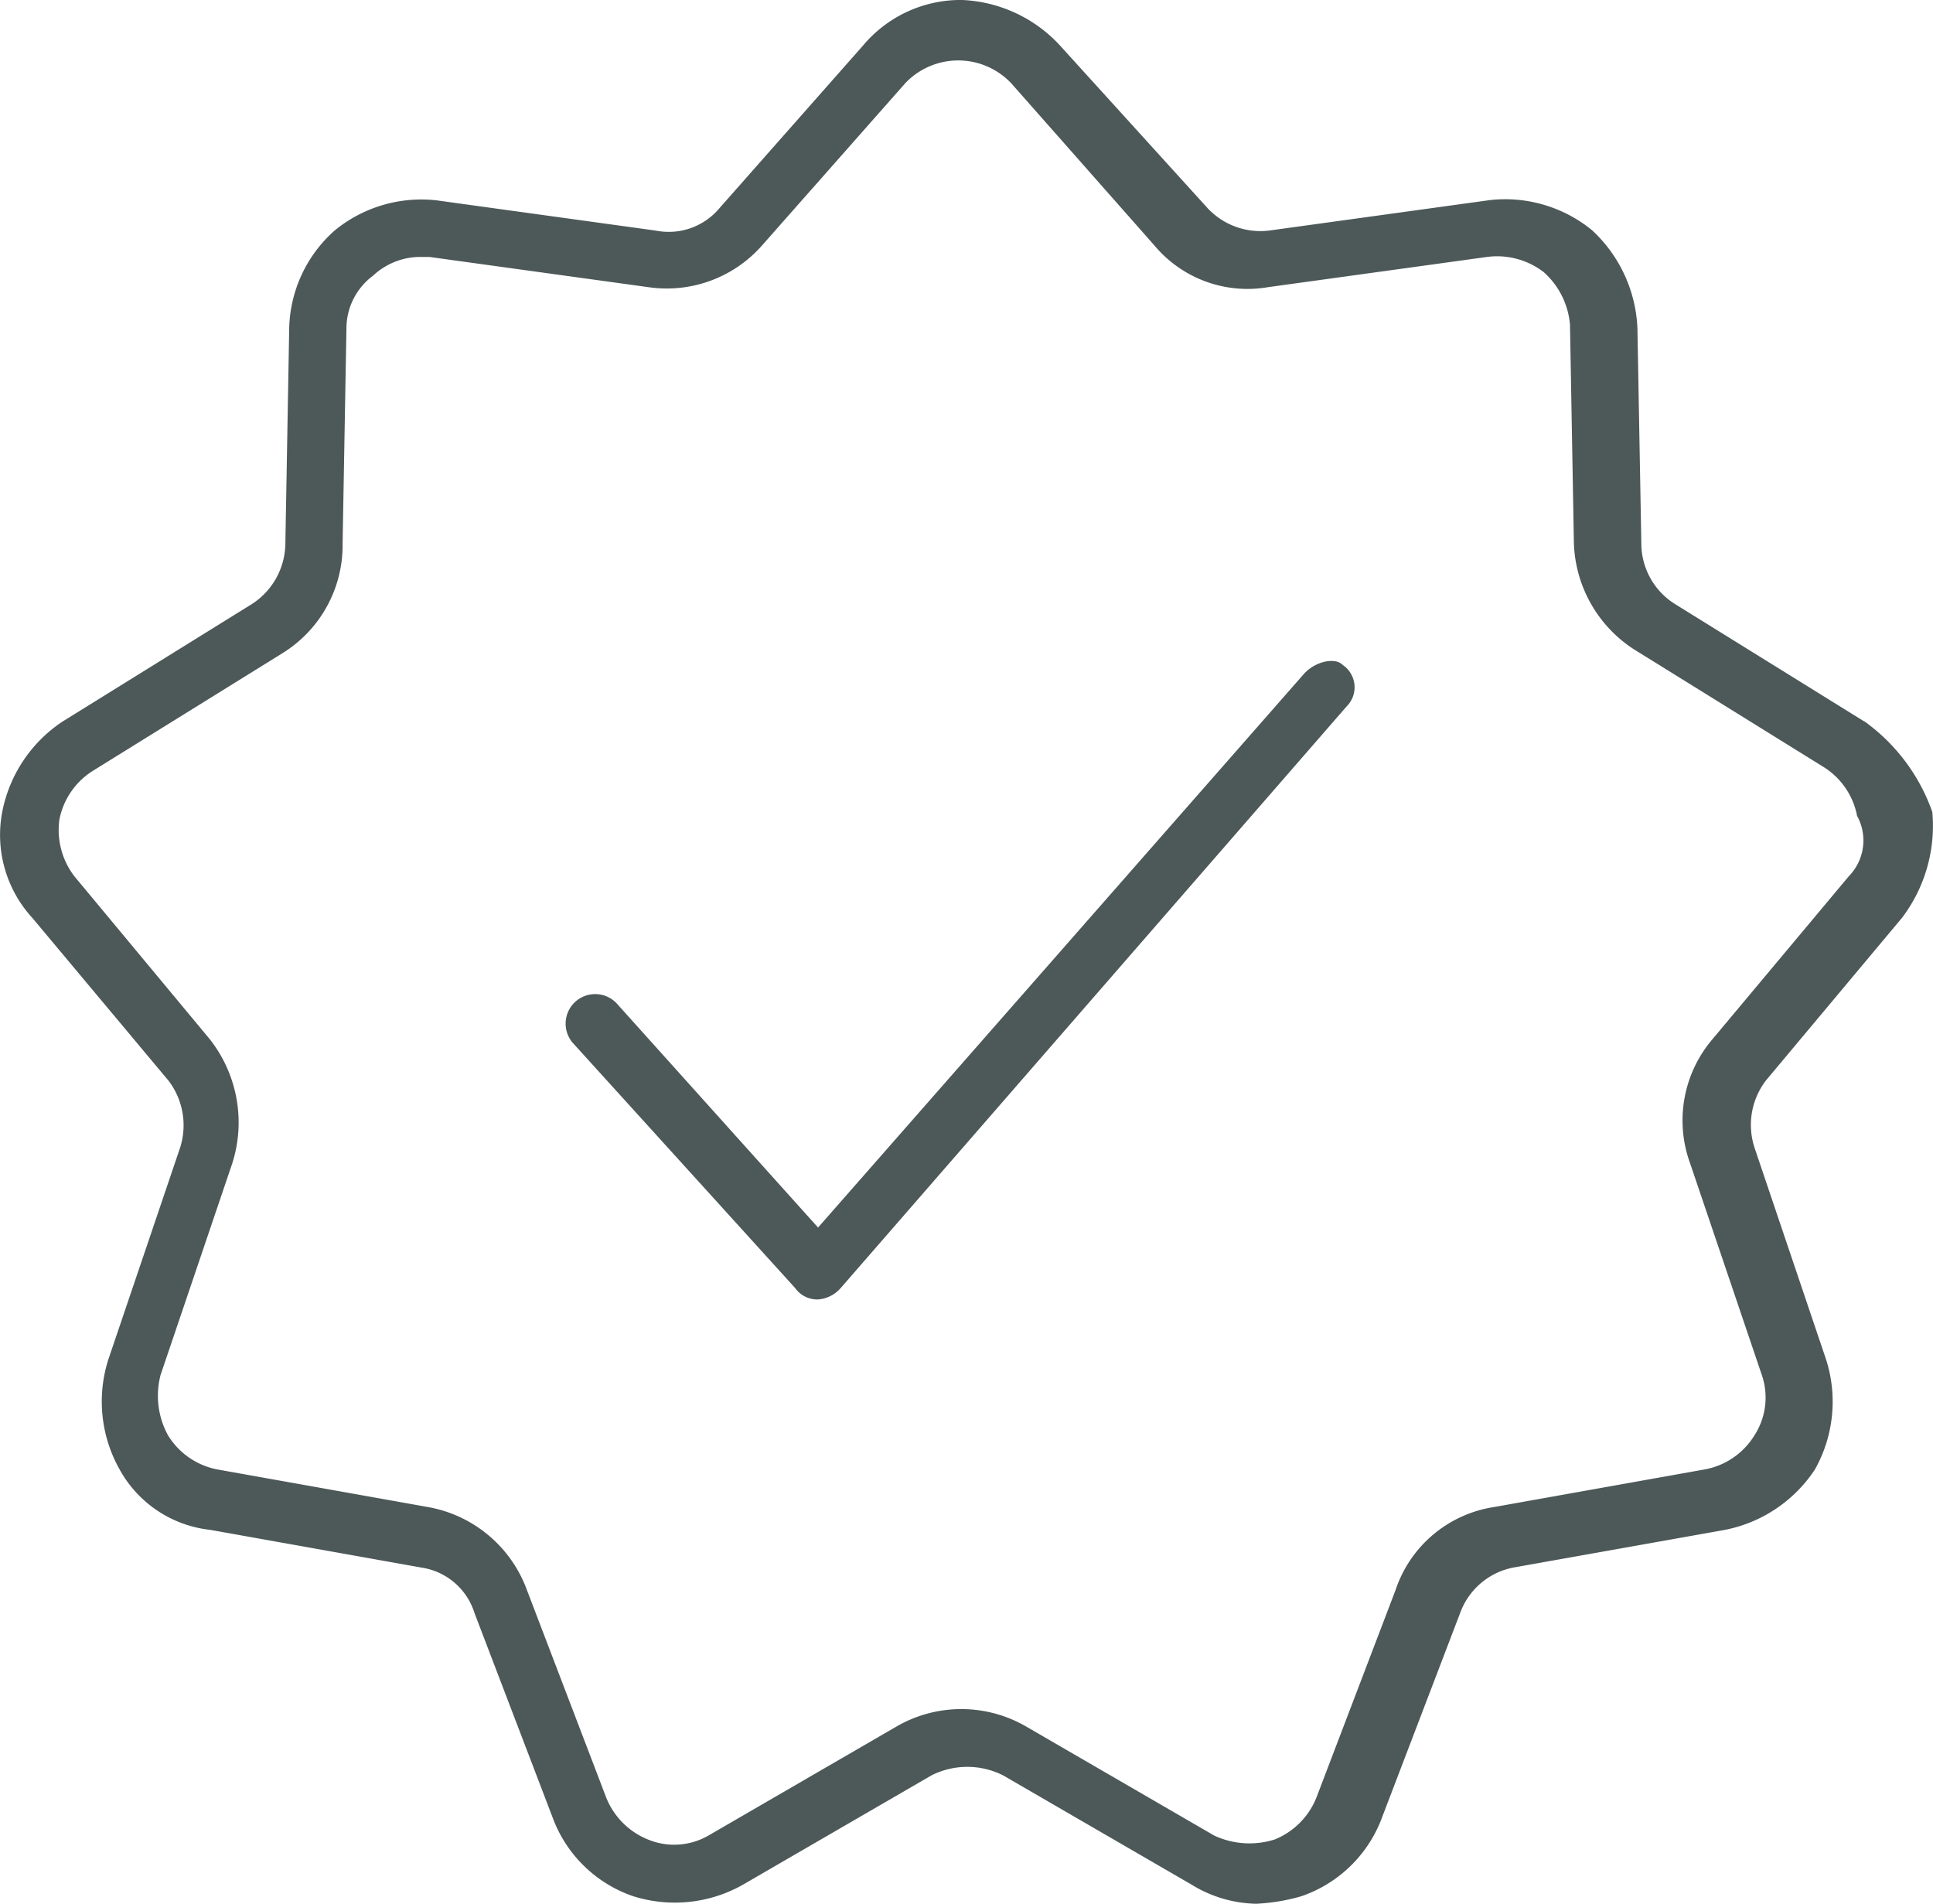 <?xml version="1.0" encoding="utf-8"?>
<svg xmlns="http://www.w3.org/2000/svg" width="55.897" height="55.043" viewBox="0 0 55.897 55.043"><defs><style>.a{fill:#4d5858;}</style></defs><g transform="translate(-24.537 -24.801)"><path class="a" d="M78.439,45.655l-5.46-3.387A2.066,2.066,0,0,1,72,40.519L71.887,34.3a4.09,4.09,0,0,0-1.31-2.841,3.97,3.97,0,0,0-2.948-.874l-6.334.874A2.088,2.088,0,0,1,59.44,30.8L55.183,26.11a4.081,4.081,0,0,0-2.841-1.31A3.682,3.682,0,0,0,49.5,26.11l-4.15,4.7a1.916,1.916,0,0,1-1.856.657l-6.334-.874a3.952,3.952,0,0,0-2.948.874A3.889,3.889,0,0,0,32.9,34.3l-.111,6.224a2.107,2.107,0,0,1-.981,1.749l-5.46,3.387A4.065,4.065,0,0,0,24.6,48.283a3.55,3.55,0,0,0,.874,3.058l3.933,4.7A2.126,2.126,0,0,1,29.739,58l-2.073,6.117a4,4,0,0,0,.328,3.165,3.412,3.412,0,0,0,2.619,1.749l6.117,1.092a1.9,1.9,0,0,1,1.527,1.31l2.295,6.006a3.788,3.788,0,0,0,2.295,2.184,4,4,0,0,0,3.165-.328l5.46-3.165a2.3,2.3,0,0,1,2.073,0l5.46,3.165a3.677,3.677,0,0,0,1.856.546,5.6,5.6,0,0,0,1.31-.218,3.8,3.8,0,0,0,2.295-2.184l2.295-6.006a2.056,2.056,0,0,1,1.527-1.31L74.4,69.035a4.049,4.049,0,0,0,2.619-1.749,4,4,0,0,0,.328-3.165L75.279,58a2.114,2.114,0,0,1,.328-1.966l3.933-4.7a4.4,4.4,0,0,0,.874-3.058,5.453,5.453,0,0,0-1.975-2.628ZM78,50.134l-3.933,4.7a3.618,3.618,0,0,0-.657,3.6l2.073,6.117A2.011,2.011,0,0,1,75.27,66.3a2.137,2.137,0,0,1-1.42.981l-6.117,1.092a3.567,3.567,0,0,0-2.841,2.4L62.6,76.782a2.177,2.177,0,0,1-1.2,1.2,2.417,2.417,0,0,1-1.749-.111l-5.46-3.165a3.739,3.739,0,0,0-3.711,0l-5.46,3.165a1.981,1.981,0,0,1-1.749.111,2.177,2.177,0,0,1-1.2-1.2l-2.295-6.006a3.742,3.742,0,0,0-2.841-2.4l-6.117-1.092a2.151,2.151,0,0,1-1.42-.981,2.385,2.385,0,0,1-.218-1.749l2.073-6.117a3.89,3.89,0,0,0-.657-3.6l-3.907-4.7a2.2,2.2,0,0,1-.435-1.638,2.151,2.151,0,0,1,.981-1.42l5.46-3.387a3.666,3.666,0,0,0,1.749-3.165l.111-6.224a1.9,1.9,0,0,1,.764-1.527,2.014,2.014,0,0,1,1.31-.546h.328l6.334.874a3.671,3.671,0,0,0,3.276-1.2l4.15-4.7a2.111,2.111,0,0,1,3.058,0l4.15,4.7a3.509,3.509,0,0,0,3.276,1.2l6.334-.874a2.217,2.217,0,0,1,1.638.435,2.293,2.293,0,0,1,.764,1.527l.111,6.224a3.8,3.8,0,0,0,1.749,3.165l5.46,3.387a2.137,2.137,0,0,1,.981,1.42A1.477,1.477,0,0,1,78,50.134Z"/><path class="a" d="M60.9,42.63,46.811,58.681,41.023,52.24a.854.854,0,1,0-1.314,1.092l6.441,7.1a.782.782,0,0,0,.657.328.96.96,0,0,0,.657-.328L62.094,43.616a.779.779,0,0,0-.111-1.2c-.213-.222-.759-.111-1.083.218Z" transform="translate(1.382 1.61)"/></g></svg>